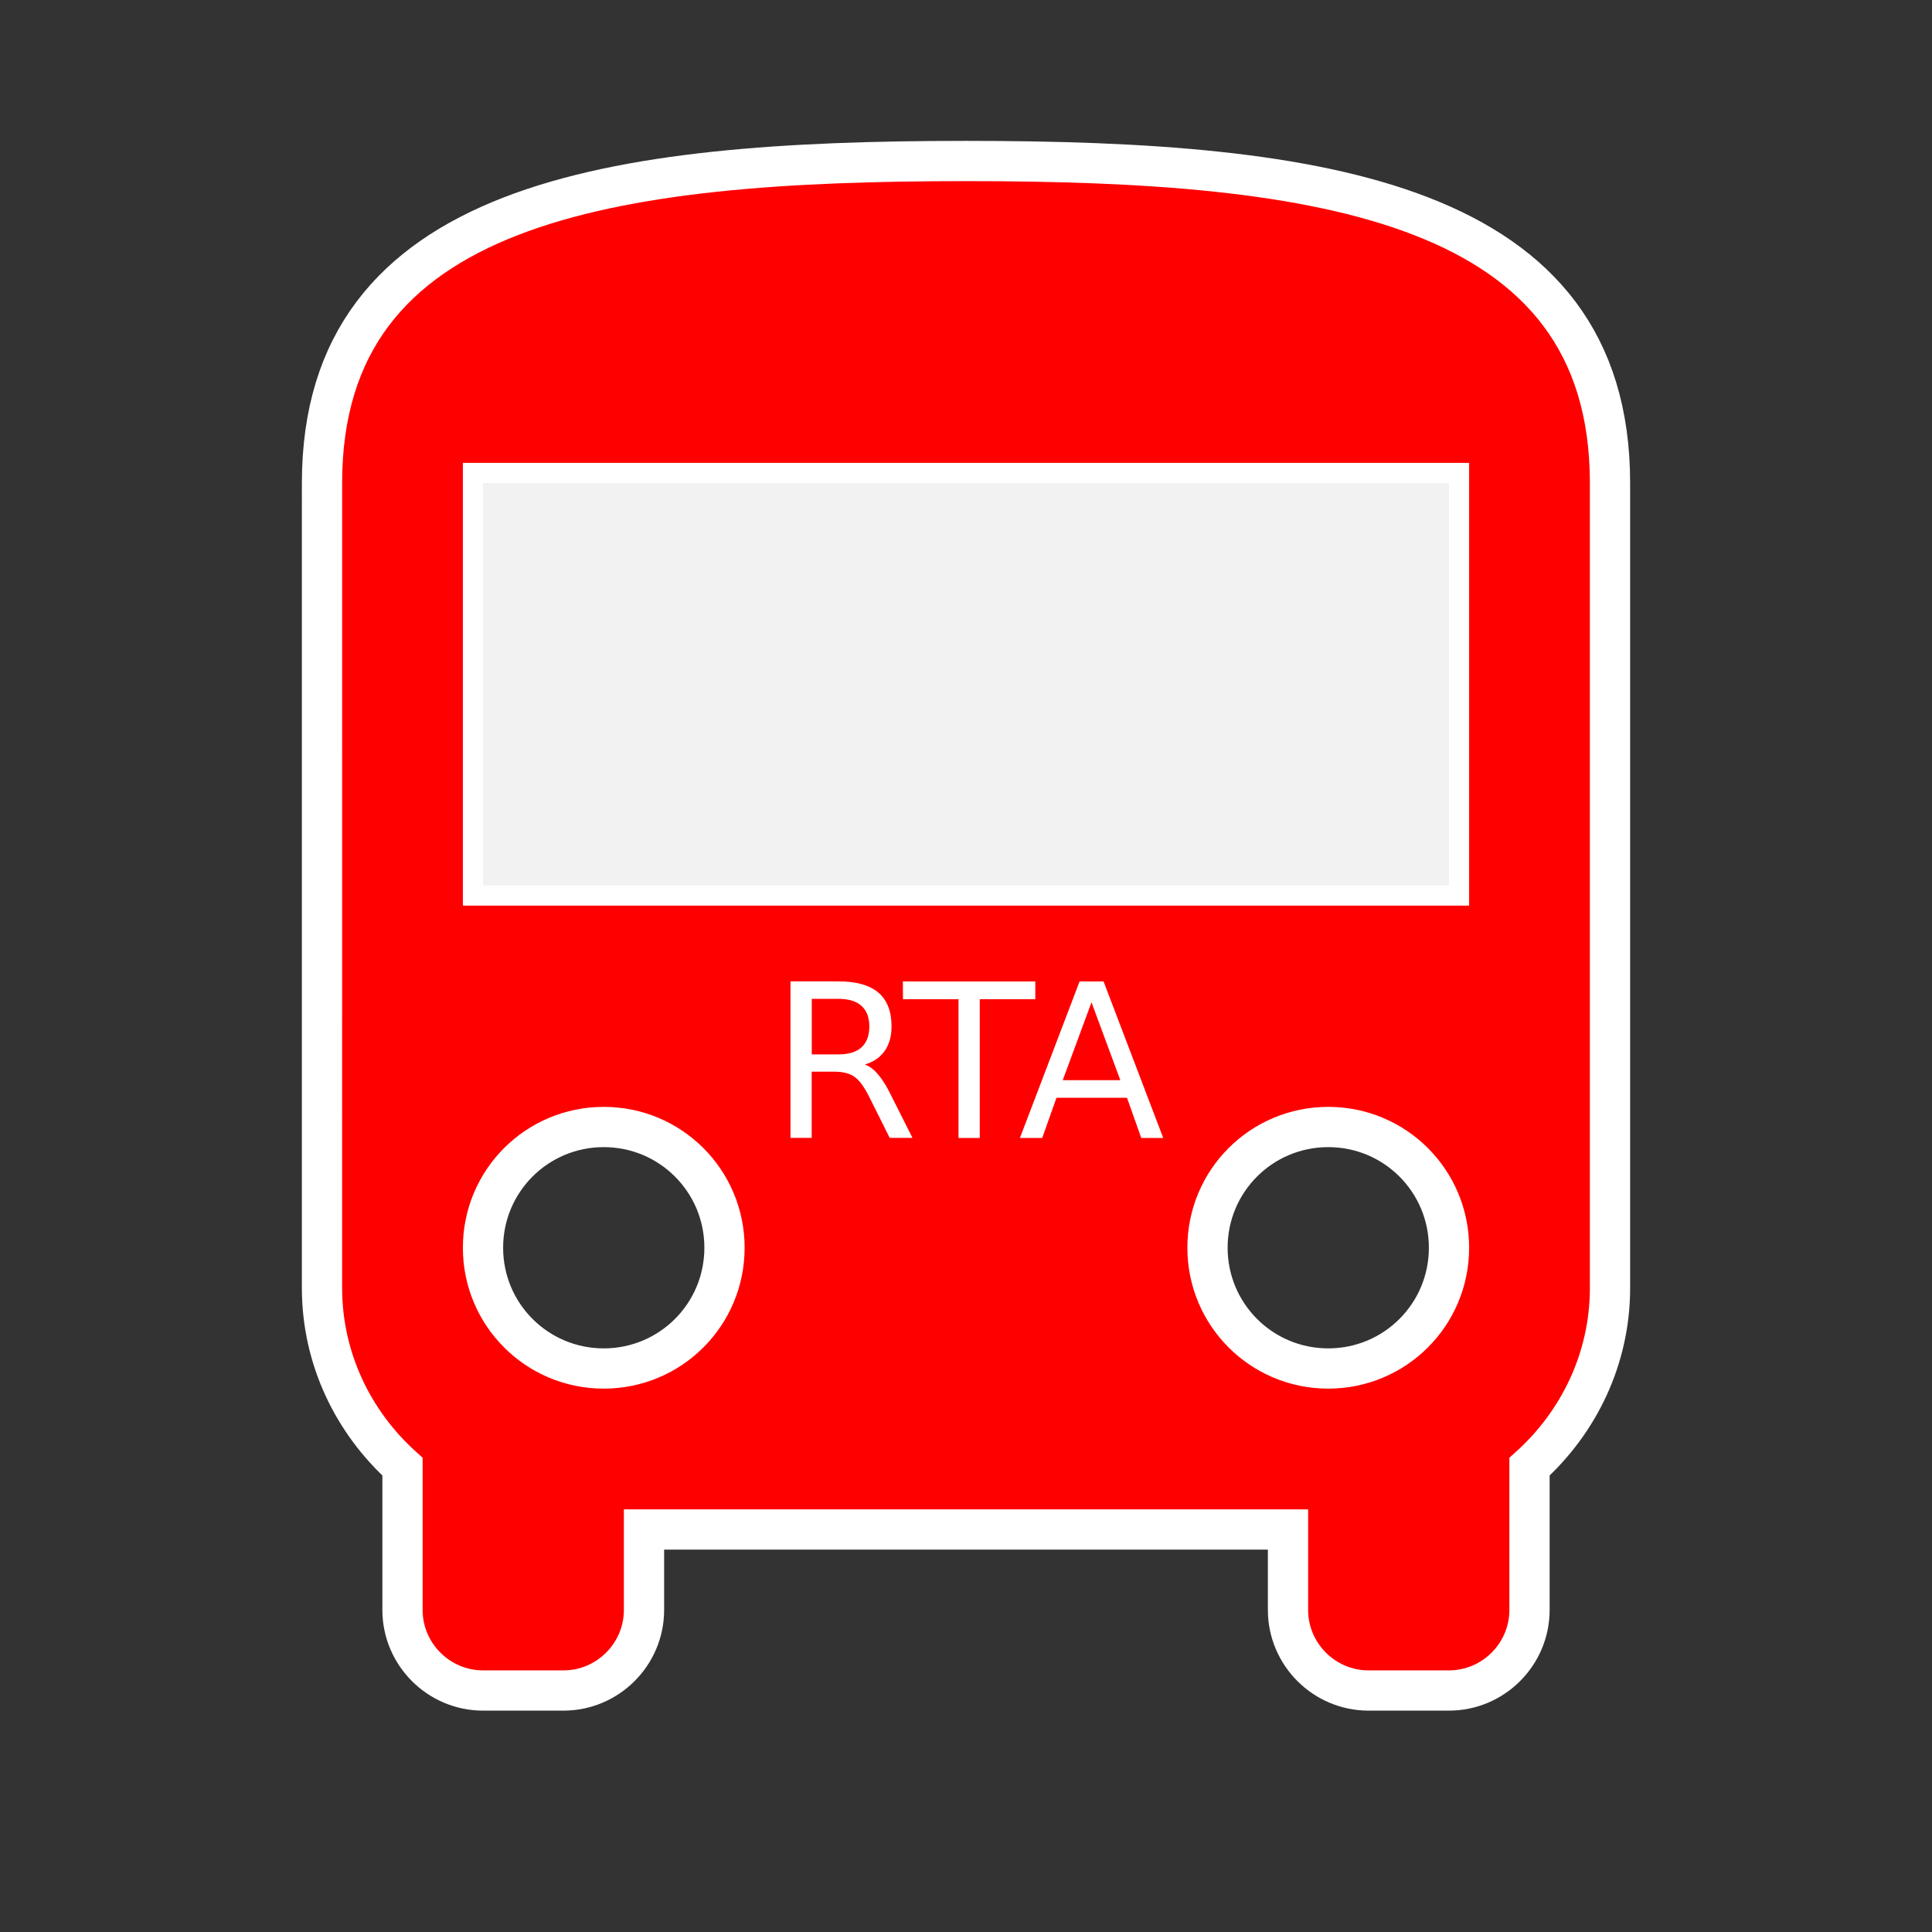 <svg height="24" viewBox="0 0 24 24" width="24" xmlns="http://www.w3.org/2000/svg"><rect x="0" y="0" width="24" height="24" fill="#333333" stroke="none"/><path d="m0 0h24v24h-24z" fill="none"/><path d="m4 16c0 .88.39 1.67 1 2.22v1.78c0 .55.45 1 1 1h1c.55 0 1-.45 1-1v-1h8v1c0 .55.45 1 1 1h1c.55 0 1-.45 1-1v-1.78c.61-.55 1-1.34 1-2.22v-10c0-3.5-3.58-4-8-4s-8 .5-8 4zm3.5 1c-.83 0-1.5-.67-1.5-1.5s.67-1.5 1.5-1.5 1.5.67 1.5 1.5-.67 1.5-1.5 1.5zm9 0c-.83 0-1.5-.67-1.5-1.5s.67-1.5 1.5-1.5 1.5.67 1.5 1.5-.67 1.5-1.5 1.5zm1.5-6h-12v-5h12z" fill="#f00" stroke="#fff" stroke-width=".5"/><path d="m6 6h12v5h-12z" fill="#f2f2f2"/><g fill="#fff"><path d="m10.743 13.224q.085.029.164.122.081.094.161.258l.267.531h-.283l-.249-.499q-.096-.195-.188-.259-.09-.064-.246-.064h-.286v.822h-.263v-1.944h.594q.333 0 .497.139.164.139.164.421 0 .184-.086.305-.085.121-.247.168zm-.659-.816v.69h.331q.19 0 .286-.087.098-.089.098-.259 0-.171-.098-.257-.096-.087-.286-.087z"/><path d="m11.216 12.192h1.645v.221h-.69v1.723h-.264v-1.723h-.69z"/><path d="m13.559 12.451-.357.967h.715zm-.148-.259h.298l.741 1.944h-.273l-.177-.499h-.876l-.177.499h-.277z"/></g></svg>